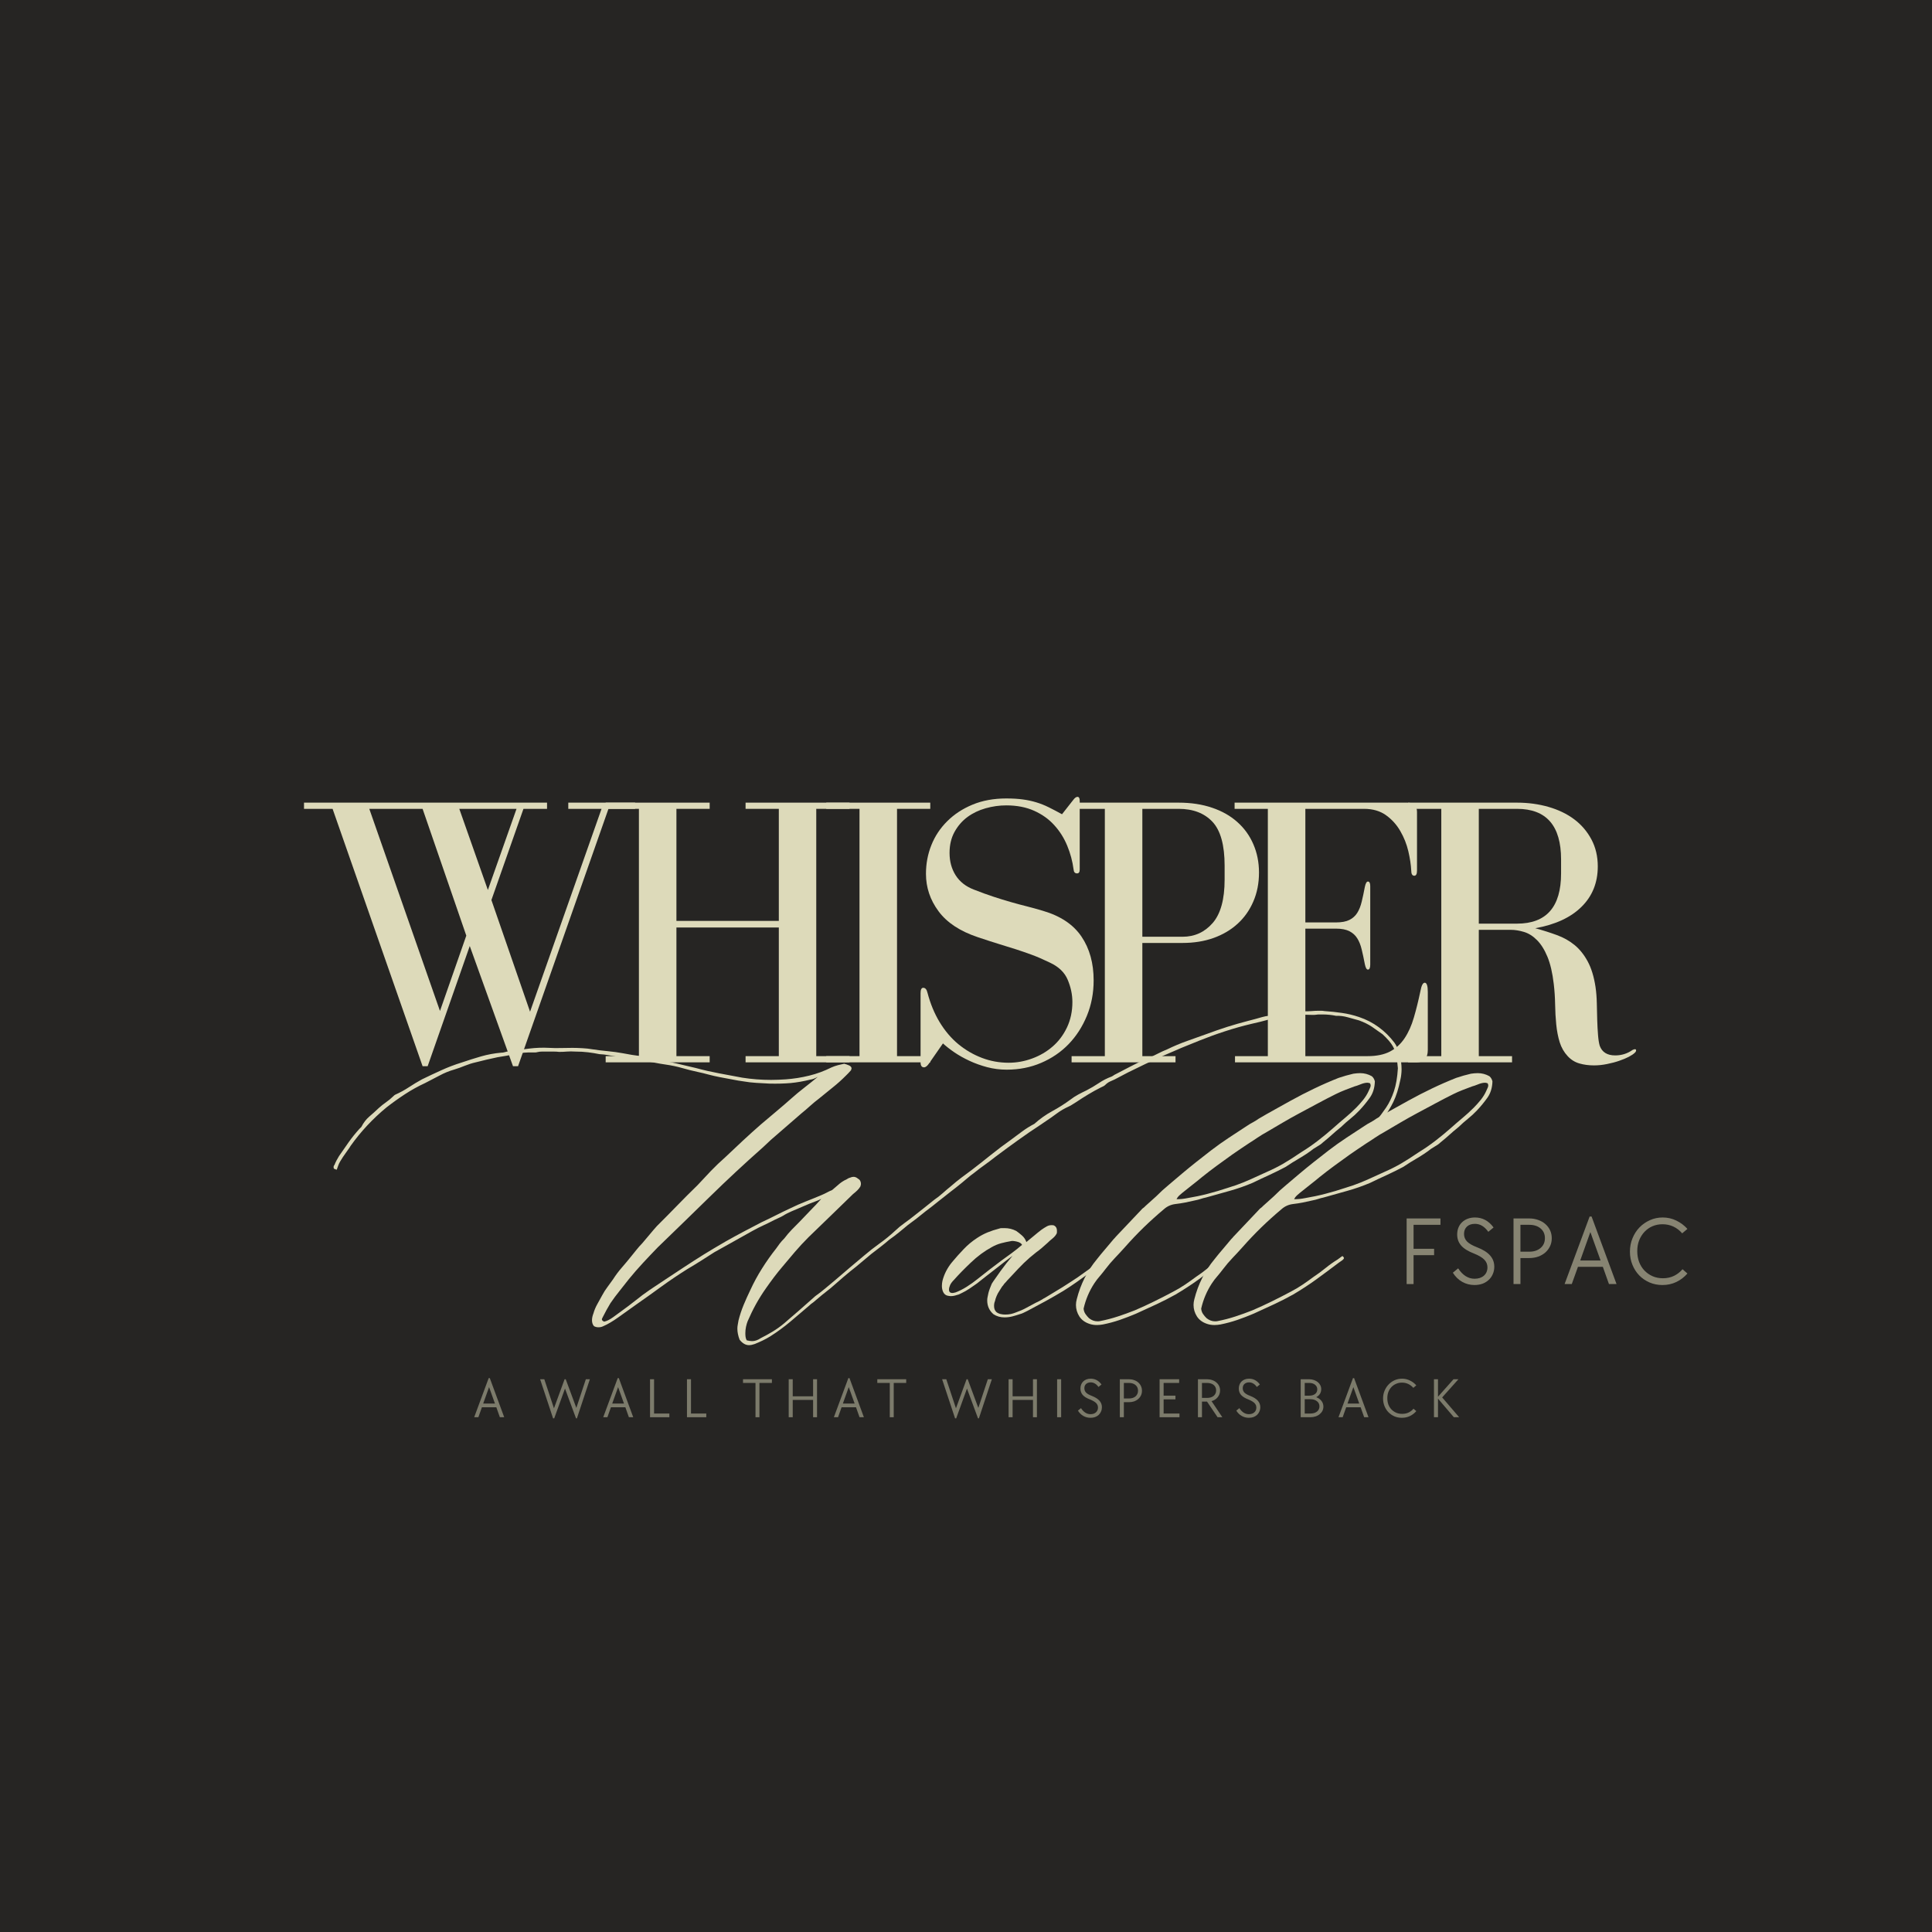<svg xmlns="http://www.w3.org/2000/svg" xmlns:xlink="http://www.w3.org/1999/xlink" width="500" zoomAndPan="magnify" viewBox="0 0 375 375" height="500" preserveAspectRatio="xMidYMid meet" version="1.0"><defs><filter x="0%" y="0%" width="100%" height="100%" id="99c0961157"><feColorMatrix values="0 0 0 0 1 0 0 0 0 1 0 0 0 0 1 0 0 0 1 0" color-interpolation-filters="sRGB"/></filter><g/><mask id="0a465cc3bb"><g filter="url(#99c0961157)"><rect x="-37.5" width="450" fill="#000000" y="-37.5" height="450" fill-opacity="0.47"/></g></mask><clipPath id="145534d3c9"><rect x="0" width="196" y="0" height="14"/></clipPath><mask id="5bf37430bd"><g filter="url(#99c0961157)"><rect x="-37.5" width="450" fill="#000000" y="-37.5" height="450" fill-opacity="0.53"/></g></mask><clipPath id="47cc93137b"><rect x="0" width="59" y="0" height="25"/></clipPath></defs><rect x="-37.5" width="450" fill="#ffffff" y="-37.5" height="450" fill-opacity="1"/><rect x="-37.5" width="450" fill="#262523" y="-37.5" height="450" fill-opacity="1"/><g fill="#dddaba" fill-opacity="1"><g transform="translate(56.977, 206.199)"><g><path d="M 49.203 -49.203 L 49.203 -50.406 L 2.031 -50.406 L 2.031 -49.203 L 7.578 -49.203 L 25.047 0.75 L 26.031 0.75 L 34.203 -22.578 L 42.594 0.75 L 43.578 0.75 L 61.125 -49.203 L 66.297 -49.203 L 66.297 -50.406 L 53.328 -50.406 L 53.328 -49.203 L 59.781 -49.203 L 45.906 -9.828 L 38.406 -31.5 L 44.625 -49.203 Z M 43.281 -49.203 L 37.719 -33.453 L 32.172 -49.203 Z M 28.422 -9.969 L 14.703 -49.203 L 25.047 -49.203 L 33.531 -24.594 Z M 28.422 -9.969 "/></g></g></g><g fill="#dddaba" fill-opacity="1"><g transform="translate(115.091, 206.199)"><g><path d="M 22.656 -50.406 L 2.469 -50.406 L 2.469 -49.203 L 8.922 -49.203 L 8.922 -1.203 L 2.469 -1.203 L 2.469 0 L 22.656 0 L 22.656 -1.203 L 16.203 -1.203 L 16.203 -26.172 L 36.078 -26.172 L 36.078 -1.203 L 29.625 -1.203 L 29.625 0 L 49.797 0 L 49.797 -1.203 L 43.344 -1.203 L 43.344 -49.203 L 49.797 -49.203 L 49.797 -50.406 L 29.625 -50.406 L 29.625 -49.203 L 36.078 -49.203 L 36.078 -27.453 L 16.203 -27.453 L 16.203 -49.203 L 22.656 -49.203 Z M 22.656 -50.406 "/></g></g></g><g fill="#dddaba" fill-opacity="1"><g transform="translate(157.158, 206.199)"><g><path d="M 23.406 -49.203 L 23.406 -50.406 L 3.219 -50.406 L 3.219 -49.203 L 9.672 -49.203 L 9.672 -1.203 L 3.219 -1.203 L 3.219 0 L 23.406 0 L 23.406 -1.203 L 16.953 -1.203 L 16.953 -49.203 Z M 23.406 -49.203 "/></g></g></g><g fill="#dddaba" fill-opacity="1"><g transform="translate(174.479, 206.199)"><g><path d="M 33.828 -50.922 L 31.656 -48.156 C 30.75 -48.656 29.895 -49.102 29.094 -49.5 C 28.301 -49.895 27.488 -50.219 26.656 -50.469 C 25.832 -50.719 24.957 -50.906 24.031 -51.031 C 23.113 -51.156 22.051 -51.219 20.844 -51.219 C 18.395 -51.219 16.207 -50.816 14.281 -50.016 C 12.363 -49.223 10.727 -48.148 9.375 -46.797 C 8.02 -45.453 6.992 -43.906 6.297 -42.156 C 5.598 -40.406 5.25 -38.551 5.25 -36.594 C 5.25 -33.945 6.062 -31.523 7.688 -29.328 C 9.312 -27.129 11.848 -25.453 15.297 -24.297 C 16.953 -23.742 18.352 -23.289 19.5 -22.938 C 20.645 -22.594 21.719 -22.258 22.719 -21.938 C 23.719 -21.613 24.727 -21.266 25.75 -20.891 C 26.781 -20.516 27.973 -20 29.328 -19.344 C 31.023 -18.551 32.172 -17.441 32.766 -16.016 C 33.367 -14.586 33.672 -13.148 33.672 -11.703 C 33.672 -9.898 33.32 -8.258 32.625 -6.781 C 31.926 -5.312 31 -4.078 29.844 -3.078 C 28.695 -2.078 27.375 -1.301 25.875 -0.75 C 24.375 -0.195 22.848 0.078 21.297 0.078 C 19.492 0.078 17.77 -0.234 16.125 -0.859 C 14.477 -1.484 12.953 -2.367 11.547 -3.516 C 10.148 -4.672 8.938 -6.098 7.906 -7.797 C 6.883 -9.492 6.098 -11.395 5.547 -13.5 C 5.398 -14.145 5.125 -14.469 4.719 -14.469 C 4.375 -14.469 4.203 -14.117 4.203 -13.422 L 4.203 0 C 4.203 0.645 4.426 0.969 4.875 0.969 C 5.176 0.969 5.5 0.719 5.844 0.219 L 8.547 -3.672 C 9.148 -3.117 9.891 -2.539 10.766 -1.938 C 11.641 -1.344 12.613 -0.797 13.688 -0.297 C 14.758 0.203 15.906 0.613 17.125 0.938 C 18.352 1.258 19.617 1.422 20.922 1.422 C 23.328 1.422 25.551 0.984 27.594 0.109 C 29.645 -0.766 31.422 -1.973 32.922 -3.516 C 34.422 -5.066 35.609 -6.906 36.484 -9.031 C 37.359 -11.156 37.797 -13.445 37.797 -15.906 C 37.797 -19.25 37.008 -22.082 35.438 -24.406 C 33.863 -26.738 31.375 -28.406 27.969 -29.406 C 26.82 -29.75 25.75 -30.047 24.75 -30.297 C 23.75 -30.547 22.723 -30.82 21.672 -31.125 C 20.617 -31.426 19.52 -31.766 18.375 -32.141 C 17.227 -32.516 15.953 -32.977 14.547 -33.531 C 12.992 -34.125 11.816 -35.047 11.016 -36.297 C 10.223 -37.547 9.828 -39 9.828 -40.656 C 9.828 -42.195 10.148 -43.555 10.797 -44.734 C 11.453 -45.91 12.289 -46.875 13.312 -47.625 C 14.332 -48.375 15.504 -48.938 16.828 -49.312 C 18.16 -49.688 19.5 -49.875 20.844 -49.875 C 22.895 -49.875 24.695 -49.523 26.25 -48.828 C 27.801 -48.129 29.098 -47.203 30.141 -46.047 C 31.191 -44.898 32.031 -43.578 32.656 -42.078 C 33.281 -40.578 33.695 -39.023 33.906 -37.422 C 33.945 -36.922 34.172 -36.672 34.578 -36.672 C 34.922 -36.672 35.094 -36.922 35.094 -37.422 L 35.094 -50.781 C 35.094 -51.281 34.945 -51.531 34.656 -51.531 C 34.406 -51.531 34.129 -51.328 33.828 -50.922 Z M 33.828 -50.922 "/></g></g></g><g fill="#dddaba" fill-opacity="1"><g transform="translate(205.823, 206.199)"><g><path d="M 22.953 -50.406 L 2.172 -50.406 L 2.172 -49.203 L 8.625 -49.203 L 8.625 -1.203 L 2.172 -1.203 L 2.172 0 L 22.344 0 L 22.344 -1.203 L 15.906 -1.203 L 15.906 -23.172 L 23.703 -23.172 C 25.898 -23.172 27.91 -23.492 29.734 -24.141 C 31.555 -24.797 33.117 -25.723 34.422 -26.922 C 35.723 -28.117 36.734 -29.555 37.453 -31.234 C 38.18 -32.91 38.547 -34.773 38.547 -36.828 C 38.547 -38.828 38.18 -40.66 37.453 -42.328 C 36.734 -44.004 35.695 -45.441 34.344 -46.641 C 33 -47.848 31.363 -48.773 29.438 -49.422 C 27.508 -50.078 25.348 -50.406 22.953 -50.406 Z M 15.906 -24.375 L 15.906 -49.203 L 22.953 -49.203 C 25.754 -49.203 27.941 -48.363 29.516 -46.688 C 31.086 -45.008 31.875 -42.172 31.875 -38.172 L 31.875 -35.469 C 31.875 -31.625 31.098 -28.812 29.547 -27.031 C 27.992 -25.258 26.047 -24.375 23.703 -24.375 Z M 15.906 -24.375 "/></g></g></g><g fill="#dddaba" fill-opacity="1"><g transform="translate(237.166, 206.199)"><g><path d="M 16.203 -25.953 L 22.125 -25.953 C 23.227 -25.953 24.102 -25.785 24.75 -25.453 C 25.395 -25.129 25.906 -24.664 26.281 -24.062 C 26.656 -23.469 26.941 -22.742 27.141 -21.891 C 27.348 -21.047 27.551 -20.098 27.75 -19.047 C 27.895 -18.348 28.094 -18 28.344 -18 C 28.645 -18 28.797 -18.32 28.797 -18.969 L 28.797 -34.203 C 28.797 -34.797 28.645 -35.094 28.344 -35.094 C 28.094 -35.094 27.895 -34.742 27.75 -34.047 C 27.551 -32.992 27.348 -32.039 27.141 -31.188 C 26.941 -30.344 26.656 -29.617 26.281 -29.016 C 25.906 -28.422 25.395 -27.961 24.75 -27.641 C 24.102 -27.316 23.227 -27.156 22.125 -27.156 L 16.203 -27.156 L 16.203 -49.203 L 27.594 -49.203 C 29.301 -49.203 30.727 -48.785 31.875 -47.953 C 33.02 -47.129 33.941 -46.102 34.641 -44.875 C 35.348 -43.656 35.863 -42.359 36.188 -40.984 C 36.508 -39.609 36.695 -38.375 36.75 -37.281 C 36.75 -36.57 36.945 -36.219 37.344 -36.219 C 37.695 -36.219 37.875 -36.547 37.875 -37.203 L 37.875 -48.594 C 37.875 -49.801 37.25 -50.406 36 -50.406 L 2.469 -50.406 L 2.469 -49.203 L 8.922 -49.203 L 8.922 -1.203 L 2.547 -1.203 L 2.547 0 L 37.797 0 C 39.242 0 39.969 -0.801 39.969 -2.406 L 39.969 -13.656 C 39.969 -14.852 39.77 -15.453 39.375 -15.453 C 39.02 -15.453 38.742 -14.926 38.547 -13.875 C 38.148 -11.977 37.723 -10.254 37.266 -8.703 C 36.816 -7.148 36.219 -5.812 35.469 -4.688 C 34.719 -3.562 33.77 -2.695 32.625 -2.094 C 31.477 -1.5 30.031 -1.203 28.281 -1.203 L 16.203 -1.203 Z M 16.203 -25.953 "/></g></g></g><g fill="#dddaba" fill-opacity="1"><g transform="translate(270.91, 206.199)"><g><path d="M 39.594 -3.219 C 39.445 -3.719 39.336 -4.414 39.266 -5.312 C 39.191 -6.219 39.141 -7.195 39.109 -8.25 C 39.086 -9.301 39.062 -10.375 39.031 -11.469 C 39.008 -12.57 38.926 -13.625 38.781 -14.625 C 38.477 -16.625 37.973 -18.273 37.266 -19.578 C 36.566 -20.879 35.719 -21.941 34.719 -22.766 C 33.719 -23.586 32.566 -24.234 31.266 -24.703 C 29.973 -25.18 28.578 -25.625 27.078 -26.031 C 30.973 -26.727 33.969 -28.113 36.062 -30.188 C 38.164 -32.258 39.219 -34.875 39.219 -38.031 C 39.219 -39.977 38.805 -41.723 37.984 -43.266 C 37.16 -44.816 36.047 -46.117 34.641 -47.172 C 33.242 -48.223 31.582 -49.023 29.656 -49.578 C 27.738 -50.129 25.703 -50.406 23.547 -50.406 L 2.406 -50.406 L 2.406 -49.203 L 8.844 -49.203 L 8.844 -1.203 L 2.406 -1.203 L 2.406 0 L 22.578 0 L 22.578 -1.203 L 16.125 -1.203 L 16.125 -25.719 L 22.344 -25.719 C 23.145 -25.719 23.992 -25.582 24.891 -25.312 C 25.797 -25.039 26.633 -24.516 27.406 -23.734 C 28.188 -22.961 28.863 -21.891 29.438 -20.516 C 30.008 -19.141 30.422 -17.375 30.672 -15.219 C 30.828 -13.926 30.914 -12.602 30.938 -11.25 C 30.957 -9.895 31.031 -8.594 31.156 -7.344 C 31.281 -6.094 31.504 -4.941 31.828 -3.891 C 32.16 -2.848 32.676 -1.953 33.375 -1.203 C 34.02 -0.504 34.781 -0.031 35.656 0.219 C 36.531 0.469 37.469 0.594 38.469 0.594 C 39.32 0.594 40.172 0.504 41.016 0.328 C 41.867 0.16 42.656 -0.047 43.375 -0.297 C 44.102 -0.547 44.727 -0.805 45.25 -1.078 C 45.781 -1.359 46.172 -1.625 46.422 -1.875 C 46.578 -2.02 46.656 -2.172 46.656 -2.328 C 46.656 -2.473 46.578 -2.547 46.422 -2.547 C 46.328 -2.547 46.176 -2.5 45.969 -2.406 C 44.969 -1.695 43.844 -1.344 42.594 -1.344 C 41.051 -1.344 40.051 -1.969 39.594 -3.219 Z M 16.125 -26.922 L 16.125 -49.203 L 23.547 -49.203 C 29.242 -49.203 32.094 -45.926 32.094 -39.375 L 32.094 -36.672 C 32.094 -30.172 29.242 -26.922 23.547 -26.922 Z M 16.125 -26.922 "/></g></g></g><g mask="url(#0a465cc3bb)"><g transform="matrix(1, 0, 0, 1, 91, 265)"><g clip-path="url(#145534d3c9)"><g fill="#dddaba" fill-opacity="1"><g transform="translate(0.711, 10.084)"><g><path d="M 3.141 -7.594 L 3.359 -7.594 L 6.156 0 L 5.312 0 L 4.625 -1.938 L 1.828 -1.938 L 1.141 0 L 0.328 0 Z M 4.359 -2.656 L 3.219 -5.844 L 2.078 -2.656 Z M 4.359 -2.656 "/></g></g></g><g fill="#dddaba" fill-opacity="1"><g transform="translate(9.143, 10.084)"><g/></g></g><g fill="#dddaba" fill-opacity="1"><g transform="translate(13.509, 10.084)"><g><path d="M 0.328 -7.375 L 1.141 -7.375 L 3.016 -1.734 L 5.078 -7.375 L 5.297 -7.375 L 7.359 -1.812 L 9.203 -7.375 L 9.984 -7.375 L 7.469 0.219 L 7.297 0.219 L 5.156 -5.562 L 3.062 0.219 L 2.844 0.219 Z M 0.328 -7.375 "/></g></g></g><g fill="#dddaba" fill-opacity="1"><g transform="translate(25.755, 10.084)"><g><path d="M 3.141 -7.594 L 3.359 -7.594 L 6.156 0 L 5.312 0 L 4.625 -1.938 L 1.828 -1.938 L 1.141 0 L 0.328 0 Z M 4.359 -2.656 L 3.219 -5.844 L 2.078 -2.656 Z M 4.359 -2.656 "/></g></g></g><g fill="#dddaba" fill-opacity="1"><g transform="translate(34.188, 10.084)"><g><path d="M 0.984 -7.375 L 1.766 -7.375 L 1.766 -0.719 L 4.734 -0.719 L 4.734 0 L 0.984 0 Z M 0.984 -7.375 "/></g></g></g><g fill="#dddaba" fill-opacity="1"><g transform="translate(41.356, 10.084)"><g><path d="M 0.984 -7.375 L 1.766 -7.375 L 1.766 -0.719 L 4.734 -0.719 L 4.734 0 L 0.984 0 Z M 0.984 -7.375 "/></g></g></g><g fill="#dddaba" fill-opacity="1"><g transform="translate(48.524, 10.084)"><g/></g></g><g fill="#dddaba" fill-opacity="1"><g transform="translate(52.89, 10.084)"><g><path d="M 2.75 -6.656 L 0.328 -6.656 L 0.328 -7.375 L 5.938 -7.375 L 5.938 -6.656 L 3.516 -6.656 L 3.516 0 L 2.75 0 Z M 2.75 -6.656 "/></g></g></g><g fill="#dddaba" fill-opacity="1"><g transform="translate(61.102, 10.084)"><g><path d="M 0.984 -7.375 L 1.766 -7.375 L 1.766 -4.062 L 5.719 -4.062 L 5.719 -7.375 L 6.484 -7.375 L 6.484 0 L 5.719 0 L 5.719 -3.359 L 1.766 -3.359 L 1.766 0 L 0.984 0 Z M 0.984 -7.375 "/></g></g></g><g fill="#dddaba" fill-opacity="1"><g transform="translate(70.524, 10.084)"><g><path d="M 3.141 -7.594 L 3.359 -7.594 L 6.156 0 L 5.312 0 L 4.625 -1.938 L 1.828 -1.938 L 1.141 0 L 0.328 0 Z M 4.359 -2.656 L 3.219 -5.844 L 2.078 -2.656 Z M 4.359 -2.656 "/></g></g></g><g fill="#dddaba" fill-opacity="1"><g transform="translate(78.956, 10.084)"><g><path d="M 2.75 -6.656 L 0.328 -6.656 L 0.328 -7.375 L 5.938 -7.375 L 5.938 -6.656 L 3.516 -6.656 L 3.516 0 L 2.75 0 Z M 2.75 -6.656 "/></g></g></g><g fill="#dddaba" fill-opacity="1"><g transform="translate(87.169, 10.084)"><g/></g></g><g fill="#dddaba" fill-opacity="1"><g transform="translate(91.534, 10.084)"><g><path d="M 0.328 -7.375 L 1.141 -7.375 L 3.016 -1.734 L 5.078 -7.375 L 5.297 -7.375 L 7.359 -1.812 L 9.203 -7.375 L 9.984 -7.375 L 7.469 0.219 L 7.297 0.219 L 5.156 -5.562 L 3.062 0.219 L 2.844 0.219 Z M 0.328 -7.375 "/></g></g></g><g fill="#dddaba" fill-opacity="1"><g transform="translate(103.781, 10.084)"><g><path d="M 0.984 -7.375 L 1.766 -7.375 L 1.766 -4.062 L 5.719 -4.062 L 5.719 -7.375 L 6.484 -7.375 L 6.484 0 L 5.719 0 L 5.719 -3.359 L 1.766 -3.359 L 1.766 0 L 0.984 0 Z M 0.984 -7.375 "/></g></g></g><g fill="#dddaba" fill-opacity="1"><g transform="translate(113.202, 10.084)"><g><path d="M 0.984 -7.375 L 1.766 -7.375 L 1.766 0 L 0.984 0 Z M 0.984 -7.375 "/></g></g></g><g fill="#dddaba" fill-opacity="1"><g transform="translate(117.898, 10.084)"><g><path d="M 2.766 0.109 C 2.266 0.109 1.801 -0.008 1.375 -0.25 C 0.957 -0.488 0.609 -0.832 0.328 -1.281 L 0.922 -1.766 C 1.43 -0.984 2.047 -0.594 2.766 -0.594 C 3.203 -0.594 3.551 -0.707 3.812 -0.938 C 4.082 -1.176 4.219 -1.488 4.219 -1.875 C 4.219 -2.219 4.098 -2.508 3.859 -2.75 C 3.617 -2.988 3.234 -3.219 2.703 -3.438 C 2.035 -3.688 1.551 -3.984 1.25 -4.328 C 0.957 -4.672 0.812 -5.082 0.812 -5.562 C 0.812 -5.852 0.859 -6.113 0.953 -6.344 C 1.047 -6.582 1.18 -6.785 1.359 -6.953 C 1.535 -7.117 1.742 -7.25 1.984 -7.344 C 2.234 -7.438 2.508 -7.484 2.812 -7.484 C 3.656 -7.484 4.352 -7.109 4.906 -6.359 L 4.312 -5.875 C 4.094 -6.188 3.859 -6.41 3.609 -6.547 C 3.367 -6.691 3.102 -6.766 2.812 -6.766 C 2.438 -6.766 2.133 -6.66 1.906 -6.453 C 1.688 -6.254 1.578 -5.977 1.578 -5.625 C 1.578 -5.301 1.688 -5.02 1.906 -4.781 C 2.133 -4.551 2.508 -4.336 3.031 -4.141 C 3.695 -3.879 4.188 -3.57 4.5 -3.219 C 4.82 -2.863 4.984 -2.441 4.984 -1.953 C 4.984 -1.648 4.926 -1.367 4.812 -1.109 C 4.707 -0.859 4.555 -0.641 4.359 -0.453 C 4.16 -0.273 3.926 -0.133 3.656 -0.031 C 3.383 0.062 3.086 0.109 2.766 0.109 Z M 2.766 0.109 "/></g></g></g><g fill="#dddaba" fill-opacity="1"><g transform="translate(125.374, 10.084)"><g><path d="M 0.984 -7.375 L 2.75 -7.375 C 3.113 -7.375 3.453 -7.316 3.766 -7.203 C 4.078 -7.098 4.344 -6.945 4.562 -6.75 C 4.789 -6.551 4.969 -6.312 5.094 -6.031 C 5.219 -5.758 5.281 -5.461 5.281 -5.141 C 5.281 -4.816 5.219 -4.52 5.094 -4.25 C 4.969 -3.977 4.789 -3.742 4.562 -3.547 C 4.344 -3.348 4.078 -3.191 3.766 -3.078 C 3.453 -2.973 3.113 -2.922 2.75 -2.922 L 1.766 -2.922 L 1.766 0 L 0.984 0 Z M 2.75 -3.641 C 3.281 -3.641 3.707 -3.773 4.031 -4.047 C 4.352 -4.328 4.516 -4.695 4.516 -5.156 C 4.516 -5.613 4.352 -5.977 4.031 -6.25 C 3.707 -6.52 3.281 -6.656 2.75 -6.656 L 1.766 -6.656 L 1.766 -3.641 Z M 2.75 -3.641 "/></g></g></g><g fill="#dddaba" fill-opacity="1"><g transform="translate(133.092, 10.084)"><g><path d="M 0.984 -7.375 L 4.781 -7.375 L 4.781 -6.656 L 1.766 -6.656 L 1.766 -4.188 L 4.062 -4.188 L 4.062 -3.469 L 1.766 -3.469 L 1.766 -0.719 L 4.844 -0.719 L 4.844 0 L 0.984 0 Z M 0.984 -7.375 "/></g></g></g><g fill="#dddaba" fill-opacity="1"><g transform="translate(140.535, 10.084)"><g><path d="M 0.984 -7.375 L 2.75 -7.375 C 3.113 -7.375 3.453 -7.316 3.766 -7.203 C 4.078 -7.098 4.344 -6.945 4.562 -6.75 C 4.789 -6.562 4.969 -6.332 5.094 -6.062 C 5.219 -5.801 5.281 -5.516 5.281 -5.203 C 5.281 -4.941 5.238 -4.695 5.156 -4.469 C 5.07 -4.25 4.957 -4.051 4.812 -3.875 C 4.664 -3.695 4.488 -3.539 4.281 -3.406 C 4.082 -3.281 3.863 -3.188 3.625 -3.125 L 5.719 0 L 4.797 0 L 2.75 -3.031 L 1.766 -3.031 L 1.766 0 L 0.984 0 Z M 2.75 -3.75 C 3.281 -3.75 3.707 -3.879 4.031 -4.141 C 4.352 -4.41 4.516 -4.77 4.516 -5.219 C 4.516 -5.656 4.352 -6.004 4.031 -6.266 C 3.707 -6.523 3.281 -6.656 2.75 -6.656 L 1.766 -6.656 L 1.766 -3.75 Z M 2.75 -3.75 "/></g></g></g><g fill="#dddaba" fill-opacity="1"><g transform="translate(148.637, 10.084)"><g><path d="M 2.766 0.109 C 2.266 0.109 1.801 -0.008 1.375 -0.25 C 0.957 -0.488 0.609 -0.832 0.328 -1.281 L 0.922 -1.766 C 1.43 -0.984 2.047 -0.594 2.766 -0.594 C 3.203 -0.594 3.551 -0.707 3.812 -0.938 C 4.082 -1.176 4.219 -1.488 4.219 -1.875 C 4.219 -2.219 4.098 -2.508 3.859 -2.75 C 3.617 -2.988 3.234 -3.219 2.703 -3.438 C 2.035 -3.688 1.551 -3.984 1.25 -4.328 C 0.957 -4.672 0.812 -5.082 0.812 -5.562 C 0.812 -5.852 0.859 -6.113 0.953 -6.344 C 1.047 -6.582 1.18 -6.785 1.359 -6.953 C 1.535 -7.117 1.742 -7.25 1.984 -7.344 C 2.234 -7.438 2.508 -7.484 2.812 -7.484 C 3.656 -7.484 4.352 -7.109 4.906 -6.359 L 4.312 -5.875 C 4.094 -6.188 3.859 -6.41 3.609 -6.547 C 3.367 -6.691 3.102 -6.766 2.812 -6.766 C 2.438 -6.766 2.133 -6.66 1.906 -6.453 C 1.688 -6.254 1.578 -5.977 1.578 -5.625 C 1.578 -5.301 1.688 -5.02 1.906 -4.781 C 2.133 -4.551 2.508 -4.336 3.031 -4.141 C 3.695 -3.879 4.188 -3.57 4.5 -3.219 C 4.82 -2.863 4.984 -2.441 4.984 -1.953 C 4.984 -1.648 4.926 -1.367 4.812 -1.109 C 4.707 -0.859 4.555 -0.641 4.359 -0.453 C 4.16 -0.273 3.926 -0.133 3.656 -0.031 C 3.383 0.062 3.086 0.109 2.766 0.109 Z M 2.766 0.109 "/></g></g></g><g fill="#dddaba" fill-opacity="1"><g transform="translate(156.113, 10.084)"><g/></g></g><g fill="#dddaba" fill-opacity="1"><g transform="translate(160.479, 10.084)"><g><path d="M 0.984 -7.375 L 2.641 -7.375 C 2.973 -7.375 3.281 -7.32 3.562 -7.219 C 3.852 -7.125 4.102 -6.988 4.312 -6.812 C 4.52 -6.645 4.68 -6.441 4.797 -6.203 C 4.91 -5.973 4.969 -5.719 4.969 -5.438 C 4.969 -5.102 4.883 -4.801 4.719 -4.531 C 4.551 -4.27 4.312 -4.055 4 -3.891 C 4.426 -3.734 4.766 -3.492 5.016 -3.172 C 5.266 -2.859 5.391 -2.488 5.391 -2.062 C 5.391 -1.758 5.328 -1.484 5.203 -1.234 C 5.078 -0.992 4.898 -0.781 4.672 -0.594 C 4.453 -0.406 4.188 -0.258 3.875 -0.156 C 3.562 -0.051 3.223 0 2.859 0 L 0.984 0 Z M 2.859 -0.719 C 3.391 -0.719 3.816 -0.844 4.141 -1.094 C 4.461 -1.344 4.625 -1.68 4.625 -2.109 C 4.625 -2.523 4.461 -2.859 4.141 -3.109 C 3.816 -3.367 3.391 -3.5 2.859 -3.5 L 1.766 -3.5 L 1.766 -0.719 Z M 2.641 -4.188 C 3.117 -4.188 3.5 -4.297 3.781 -4.516 C 4.062 -4.734 4.203 -5.031 4.203 -5.406 C 4.203 -5.781 4.055 -6.082 3.766 -6.312 C 3.484 -6.539 3.109 -6.656 2.641 -6.656 L 1.766 -6.656 L 1.766 -4.188 Z M 2.641 -4.188 "/></g></g></g><g fill="#dddaba" fill-opacity="1"><g transform="translate(168.471, 10.084)"><g><path d="M 3.141 -7.594 L 3.359 -7.594 L 6.156 0 L 5.312 0 L 4.625 -1.938 L 1.828 -1.938 L 1.141 0 L 0.328 0 Z M 4.359 -2.656 L 3.219 -5.844 L 2.078 -2.656 Z M 4.359 -2.656 "/></g></g></g><g fill="#dddaba" fill-opacity="1"><g transform="translate(176.904, 10.084)"><g><path d="M 4.203 0.109 C 3.68 0.109 3.195 0.016 2.75 -0.172 C 2.312 -0.367 1.926 -0.633 1.594 -0.969 C 1.27 -1.301 1.016 -1.695 0.828 -2.156 C 0.641 -2.613 0.547 -3.109 0.547 -3.641 C 0.547 -4.18 0.645 -4.688 0.844 -5.156 C 1.039 -5.625 1.305 -6.031 1.641 -6.375 C 1.973 -6.719 2.359 -6.988 2.797 -7.188 C 3.242 -7.383 3.723 -7.484 4.234 -7.484 C 4.785 -7.484 5.297 -7.363 5.766 -7.125 C 6.242 -6.895 6.656 -6.582 7 -6.188 L 6.422 -5.703 C 6.141 -6.023 5.812 -6.273 5.438 -6.453 C 5.062 -6.629 4.656 -6.719 4.219 -6.719 C 3.801 -6.719 3.422 -6.641 3.078 -6.484 C 2.734 -6.336 2.43 -6.129 2.172 -5.859 C 1.922 -5.586 1.723 -5.27 1.578 -4.906 C 1.441 -4.539 1.375 -4.141 1.375 -3.703 C 1.375 -3.254 1.441 -2.844 1.578 -2.469 C 1.723 -2.094 1.926 -1.77 2.188 -1.5 C 2.445 -1.238 2.75 -1.031 3.094 -0.875 C 3.445 -0.727 3.832 -0.656 4.25 -0.656 C 4.719 -0.656 5.141 -0.742 5.516 -0.922 C 5.891 -1.109 6.203 -1.352 6.453 -1.656 L 7 -1.188 C 6.656 -0.781 6.242 -0.461 5.766 -0.234 C 5.297 -0.004 4.773 0.109 4.203 0.109 Z M 4.203 0.109 "/></g></g></g><g fill="#dddaba" fill-opacity="1"><g transform="translate(186.347, 10.084)"><g><path d="M 0.984 -7.375 L 1.766 -7.375 L 1.766 -3.984 L 4.781 -7.375 L 5.734 -7.375 L 2.578 -3.844 L 5.875 0 L 4.844 0 L 1.766 -3.609 L 1.766 0 L 0.984 0 Z M 0.984 -7.375 "/></g></g></g></g></g></g><g fill="#dddaba" fill-opacity="1"><g transform="translate(64.749, 257.734)"><g><path d="M 80.625 3.359 C 79.969 3.359 79.363 3.008 78.812 2.312 C 78.52 1.539 78.375 0.828 78.375 0.172 C 78.375 -0.086 78.398 -0.352 78.453 -0.625 C 78.516 -0.906 78.562 -1.176 78.594 -1.438 C 78.852 -2.457 79.18 -3.453 79.578 -4.422 C 79.984 -5.398 80.426 -6.383 80.906 -7.375 C 81.562 -8.801 82.312 -10.18 83.156 -11.516 C 84 -12.859 84.914 -14.156 85.906 -15.406 C 86.125 -15.727 86.352 -16.047 86.594 -16.359 C 86.832 -16.672 87.133 -17.008 87.5 -17.375 C 87.945 -17.969 88.426 -18.531 88.938 -19.062 C 89.445 -19.594 89.941 -20.094 90.422 -20.562 C 91.047 -21.227 91.758 -21.973 92.562 -22.797 C 93.375 -23.617 94.07 -24.363 94.656 -25.031 C 94.289 -24.844 93.941 -24.691 93.609 -24.578 C 92.805 -24.285 92.008 -23.961 91.219 -23.609 C 90.426 -23.266 89.645 -22.93 88.875 -22.609 C 88.625 -22.492 88.348 -22.363 88.047 -22.219 C 87.754 -22.07 87.5 -21.926 87.281 -21.781 C 87.031 -21.633 86.754 -21.492 86.453 -21.359 C 86.16 -21.234 85.867 -21.098 85.578 -20.953 C 84.879 -20.586 84.172 -20.238 83.453 -19.906 C 82.742 -19.582 82.023 -19.219 81.297 -18.812 L 77.172 -16.5 C 76.691 -16.238 76.141 -15.93 75.516 -15.578 C 74.891 -15.234 74.359 -14.938 73.922 -14.688 C 73.004 -14.102 72.125 -13.539 71.281 -13 C 70.438 -12.469 69.555 -11.93 68.641 -11.391 C 66.879 -10.285 65.219 -9.164 63.656 -8.031 C 62.102 -6.895 60.484 -5.738 58.797 -4.562 C 57.516 -3.645 56.332 -2.801 55.25 -2.031 C 54.164 -1.258 53.203 -0.691 52.359 -0.328 C 52.066 -0.18 51.754 -0.109 51.422 -0.109 C 51.098 -0.109 50.805 -0.18 50.547 -0.328 C 50.285 -0.617 50.156 -1.004 50.156 -1.484 C 50.156 -1.891 50.25 -2.332 50.438 -2.812 C 50.613 -3.426 50.859 -4.016 51.172 -4.578 C 51.484 -5.148 51.805 -5.734 52.141 -6.328 C 52.43 -6.879 52.77 -7.41 53.156 -7.922 C 53.539 -8.43 53.898 -8.926 54.234 -9.406 C 54.742 -10.207 55.312 -10.969 55.938 -11.688 C 56.562 -12.406 57.164 -13.129 57.75 -13.859 C 58.113 -14.297 58.469 -14.734 58.812 -15.172 C 59.164 -15.617 59.523 -16.023 59.891 -16.391 C 60.367 -16.941 60.848 -17.508 61.328 -18.094 C 61.805 -18.676 62.281 -19.227 62.75 -19.75 C 64.07 -21.062 65.375 -22.379 66.656 -23.703 C 67.938 -25.023 69.258 -26.348 70.625 -27.672 C 71.5 -28.617 72.375 -29.551 73.25 -30.469 C 74.133 -31.383 75.055 -32.266 76.016 -33.109 C 77.18 -34.211 78.332 -35.297 79.469 -36.359 C 80.613 -37.422 81.77 -38.461 82.938 -39.484 C 83.926 -40.328 84.926 -41.172 85.938 -42.016 C 86.945 -42.859 87.926 -43.703 88.875 -44.547 C 89.613 -45.211 90.469 -45.922 91.438 -46.672 C 92.406 -47.422 93.258 -48.109 94 -48.734 C 93.406 -48.398 92.926 -48.219 92.562 -48.188 C 91.207 -47.852 89.926 -47.629 88.719 -47.516 C 87.508 -47.41 86.148 -47.375 84.641 -47.406 C 83.797 -47.445 82.941 -47.492 82.078 -47.547 C 81.223 -47.598 80.375 -47.695 79.531 -47.844 C 78.945 -47.914 78.188 -48.047 77.25 -48.234 C 76.312 -48.422 75.531 -48.566 74.906 -48.672 C 74.176 -48.816 73.473 -48.977 72.797 -49.156 C 72.117 -49.344 71.41 -49.516 70.672 -49.672 C 69.648 -49.891 68.633 -50.145 67.625 -50.438 C 66.613 -50.727 65.578 -50.945 64.516 -51.094 C 63.742 -51.207 62.984 -51.336 62.234 -51.484 C 61.484 -51.629 60.723 -51.773 59.953 -51.922 C 59.035 -52.098 58.098 -52.242 57.141 -52.359 C 56.191 -52.473 55.258 -52.602 54.344 -52.75 C 53.863 -52.82 53.441 -52.895 53.078 -52.969 C 52.711 -53.039 52.219 -53.094 51.594 -53.125 C 50.895 -53.27 50.16 -53.391 49.391 -53.484 C 48.617 -53.578 47.797 -53.625 46.922 -53.625 C 46.328 -53.664 45.781 -53.664 45.281 -53.625 C 44.789 -53.582 44.289 -53.562 43.781 -53.562 C 43.445 -53.602 43.078 -53.625 42.672 -53.625 C 42.273 -53.625 41.875 -53.625 41.469 -53.625 C 41.133 -53.625 40.801 -53.625 40.469 -53.625 C 40.145 -53.625 39.836 -53.586 39.547 -53.516 C 39.398 -53.473 39.258 -53.453 39.125 -53.453 C 39 -53.453 38.863 -53.453 38.719 -53.453 C 37.539 -53.492 36.395 -53.395 35.281 -53.156 C 34.164 -52.914 33.02 -52.707 31.844 -52.531 C 31.145 -52.383 30.438 -52.227 29.719 -52.062 C 29.008 -51.895 28.289 -51.719 27.562 -51.531 C 26.895 -51.383 26.203 -51.164 25.484 -50.875 C 24.773 -50.582 24.109 -50.344 23.484 -50.156 C 22.453 -49.863 21.477 -49.469 20.562 -48.969 C 19.645 -48.477 18.711 -47.992 17.766 -47.516 C 16.41 -46.891 15.117 -46.176 13.891 -45.375 C 12.66 -44.57 11.457 -43.711 10.281 -42.797 C 7.602 -40.586 5.273 -38.094 3.297 -35.312 C 3.148 -35.051 2.984 -34.801 2.797 -34.562 C 2.617 -34.32 2.457 -34.094 2.312 -33.875 C 2.125 -33.625 1.945 -33.367 1.781 -33.109 C 1.625 -32.848 1.453 -32.57 1.266 -32.281 C 1.117 -32.031 1 -31.773 0.906 -31.516 C 0.812 -31.254 0.711 -30.977 0.609 -30.688 C 0.461 -30.727 0.359 -30.766 0.297 -30.797 C 0.242 -30.836 0.18 -30.859 0.109 -30.859 C 0.035 -30.93 0 -31.039 0 -31.188 C 0 -31.363 0.055 -31.508 0.172 -31.625 C 0.391 -32.176 0.68 -32.742 1.047 -33.328 C 1.672 -34.242 2.301 -35.148 2.938 -36.047 C 3.582 -36.953 4.27 -37.805 5 -38.609 C 5.07 -38.68 5.145 -38.754 5.219 -38.828 C 5.289 -38.898 5.348 -38.957 5.391 -39 C 5.797 -39.801 6.305 -40.469 6.922 -41 C 7.547 -41.531 8.172 -42.094 8.797 -42.688 C 9.234 -43.082 9.691 -43.445 10.172 -43.781 C 10.648 -44.113 11.094 -44.477 11.5 -44.875 C 11.719 -45.094 11.879 -45.223 11.984 -45.266 C 12.898 -45.672 13.77 -46.145 14.594 -46.688 C 15.426 -47.238 16.281 -47.754 17.156 -48.234 C 18.438 -48.859 19.703 -49.453 20.953 -50.016 C 22.203 -50.586 23.488 -51.078 24.812 -51.484 C 26.094 -51.922 27.363 -52.32 28.625 -52.688 C 29.895 -53.051 31.188 -53.289 32.5 -53.406 C 32.758 -53.406 33.008 -53.441 33.25 -53.516 C 33.488 -53.586 33.734 -53.645 33.984 -53.688 C 35.305 -53.863 36.629 -54.035 37.953 -54.203 C 39.273 -54.367 40.578 -54.414 41.859 -54.344 C 42.586 -54.301 43.328 -54.289 44.078 -54.312 C 44.828 -54.332 45.586 -54.344 46.359 -54.344 C 46.984 -54.344 47.625 -54.32 48.281 -54.281 C 48.945 -54.25 49.609 -54.176 50.266 -54.062 C 51.223 -53.914 52.203 -53.797 53.203 -53.703 C 54.211 -53.609 55.195 -53.473 56.156 -53.297 C 57.258 -53.078 58.379 -52.895 59.516 -52.75 C 60.648 -52.602 61.766 -52.398 62.859 -52.141 C 64.109 -51.879 65.348 -51.602 66.578 -51.312 C 67.805 -51.02 69.047 -50.727 70.297 -50.438 C 71.797 -50.031 73.297 -49.688 74.797 -49.406 C 76.305 -49.133 77.812 -48.852 79.312 -48.562 C 80.227 -48.414 81.16 -48.305 82.109 -48.234 C 83.066 -48.16 84.004 -48.125 84.922 -48.125 C 85.398 -48.125 85.875 -48.133 86.344 -48.156 C 86.82 -48.176 87.301 -48.203 87.781 -48.234 C 89.32 -48.348 90.832 -48.586 92.312 -48.953 C 93.801 -49.316 95.242 -49.848 96.641 -50.547 C 97.035 -50.723 97.453 -50.867 97.891 -50.984 C 98.336 -51.098 98.742 -51.191 99.109 -51.266 C 99.398 -51.191 99.703 -51.086 100.016 -50.953 C 100.328 -50.828 100.504 -50.633 100.547 -50.375 C 100.504 -50.301 100.484 -50.227 100.484 -50.156 C 100.484 -50.082 100.445 -50.008 100.375 -49.938 C 100.227 -49.758 100.07 -49.586 99.906 -49.422 C 99.738 -49.254 99.582 -49.098 99.438 -48.953 C 98.633 -48.141 97.781 -47.375 96.875 -46.656 C 95.977 -45.945 95.094 -45.227 94.219 -44.5 C 93.625 -44.051 93.051 -43.578 92.5 -43.078 C 91.957 -42.586 91.375 -42.086 90.75 -41.578 C 89.789 -40.734 88.805 -39.879 87.797 -39.016 C 86.797 -38.16 85.816 -37.312 84.859 -36.469 L 83.328 -35.031 C 79.805 -31.914 76.367 -28.719 73.016 -25.438 C 69.66 -22.156 66.297 -18.883 62.922 -15.625 C 61.961 -14.633 61.004 -13.625 60.047 -12.594 C 59.098 -11.57 58.188 -10.523 57.312 -9.453 C 56.727 -8.691 56.125 -7.926 55.5 -7.156 C 54.875 -6.383 54.285 -5.594 53.734 -4.781 C 53.473 -4.344 53.223 -3.91 52.984 -3.484 C 52.754 -3.066 52.531 -2.641 52.312 -2.203 C 52.27 -2.086 52.219 -1.984 52.156 -1.891 C 52.102 -1.805 52.078 -1.727 52.078 -1.656 C 52.078 -1.469 52.227 -1.316 52.531 -1.203 C 53.039 -1.316 53.613 -1.602 54.25 -2.062 C 54.895 -2.52 55.438 -2.914 55.875 -3.25 C 56.789 -3.906 57.707 -4.598 58.625 -5.328 C 59.539 -6.066 60.457 -6.75 61.375 -7.375 C 62.406 -8.07 63.461 -8.773 64.547 -9.484 C 65.629 -10.203 66.703 -10.91 67.766 -11.609 C 69.266 -12.598 70.633 -13.477 71.875 -14.25 C 73.125 -15.02 74.539 -15.863 76.125 -16.781 C 77.289 -17.438 78.461 -18.078 79.641 -18.703 C 80.816 -19.328 81.973 -19.93 83.109 -20.516 C 84.055 -20.953 84.977 -21.398 85.875 -21.859 C 86.781 -22.316 87.672 -22.75 88.547 -23.156 C 89.578 -23.664 90.613 -24.125 91.656 -24.531 C 92.695 -24.938 93.734 -25.359 94.766 -25.797 C 95.172 -25.973 95.508 -26.133 95.781 -26.281 C 96.051 -26.438 96.375 -26.586 96.75 -26.734 C 97.145 -27.055 97.535 -27.391 97.922 -27.734 C 98.305 -28.086 98.738 -28.395 99.219 -28.656 C 99.406 -28.727 99.578 -28.816 99.734 -28.922 C 99.898 -29.035 100.078 -29.113 100.266 -29.156 C 100.484 -29.258 100.703 -29.312 100.922 -29.312 C 101.211 -29.312 101.488 -29.203 101.75 -28.984 C 102.156 -28.766 102.359 -28.414 102.359 -27.938 C 102.359 -27.832 102.32 -27.664 102.25 -27.438 C 102.102 -27.188 101.898 -26.93 101.641 -26.672 C 101.379 -26.422 101.102 -26.18 100.812 -25.953 C 99.383 -24.566 97.953 -23.176 96.516 -21.781 C 95.086 -20.383 93.645 -18.988 92.188 -17.594 C 91.27 -16.676 90.395 -15.734 89.562 -14.766 C 88.738 -13.797 87.926 -12.832 87.125 -11.875 C 86.531 -11.176 85.977 -10.488 85.469 -9.812 C 84.957 -9.133 84.445 -8.43 83.938 -7.703 C 83.238 -6.711 82.594 -5.688 82 -4.625 C 81.414 -3.562 80.867 -2.441 80.359 -1.266 C 80.242 -0.973 80.141 -0.613 80.047 -0.188 C 79.961 0.227 79.922 0.641 79.922 1.047 C 79.922 1.305 79.938 1.551 79.969 1.781 C 80.008 2.02 80.082 2.234 80.188 2.422 C 80.594 2.523 80.941 2.578 81.234 2.578 C 81.785 2.578 82.352 2.379 82.938 1.984 C 83.75 1.578 84.531 1.145 85.281 0.688 C 86.031 0.227 86.754 -0.289 87.453 -0.875 C 88.441 -1.719 89.438 -2.578 90.438 -3.453 C 91.445 -4.336 92.469 -5.238 93.5 -6.156 C 94.227 -6.676 94.906 -7.203 95.531 -7.734 C 96.156 -8.266 96.797 -8.801 97.453 -9.344 C 98.336 -10.113 99.238 -10.883 100.156 -11.656 C 101.07 -12.426 101.988 -13.195 102.906 -13.969 C 103.895 -14.812 104.91 -15.609 105.953 -16.359 C 107.004 -17.109 108.023 -17.941 109.016 -18.859 C 109.555 -19.379 110.148 -19.867 110.797 -20.328 C 111.441 -20.785 112.055 -21.25 112.641 -21.719 C 113.266 -22.195 113.906 -22.703 114.562 -23.234 C 115.227 -23.766 115.906 -24.305 116.594 -24.859 C 117.188 -25.266 117.738 -25.695 118.25 -26.156 C 118.758 -26.613 119.312 -27.082 119.906 -27.562 C 120.52 -28.102 121.164 -28.629 121.844 -29.141 C 122.531 -29.66 123.223 -30.176 123.922 -30.688 C 124.984 -31.5 126.207 -32.461 127.594 -33.578 C 128.988 -34.691 130.238 -35.633 131.344 -36.406 C 132.07 -36.957 132.82 -37.516 133.594 -38.078 C 134.363 -38.648 135.172 -39.156 136.016 -39.594 C 137.078 -40.551 138.227 -41.367 139.469 -42.047 C 140.719 -42.723 141.914 -43.484 143.062 -44.328 C 143.531 -44.691 144.02 -45.008 144.531 -45.281 C 145.051 -45.562 145.586 -45.832 146.141 -46.094 C 146.984 -46.531 147.785 -47.004 148.547 -47.516 C 149.316 -48.035 150.145 -48.457 151.031 -48.781 C 151.102 -48.82 151.188 -48.867 151.281 -48.922 C 151.375 -48.973 151.438 -49.02 151.469 -49.062 C 152.531 -49.613 153.602 -50.172 154.688 -50.734 C 155.77 -51.305 156.879 -51.832 158.016 -52.312 C 158.641 -52.562 159.27 -52.852 159.906 -53.188 C 160.551 -53.52 161.188 -53.812 161.812 -54.062 C 163.094 -54.688 164.383 -55.227 165.688 -55.688 C 166.988 -56.145 168.301 -56.613 169.625 -57.094 C 170.906 -57.57 172.203 -58.02 173.516 -58.438 C 174.836 -58.852 176.145 -59.227 177.438 -59.562 C 178.457 -59.82 179.379 -60.07 180.203 -60.312 C 181.023 -60.551 182.098 -60.688 183.422 -60.719 C 184.047 -60.938 184.688 -61.047 185.344 -61.047 C 186.008 -61.047 186.656 -61.117 187.281 -61.266 C 187.457 -61.336 187.633 -61.383 187.812 -61.406 C 188 -61.426 188.164 -61.438 188.312 -61.438 C 188.938 -61.438 189.453 -61.453 189.859 -61.484 C 190.266 -61.523 190.707 -61.547 191.188 -61.547 C 191.363 -61.547 191.539 -61.547 191.719 -61.547 C 191.906 -61.547 192.109 -61.523 192.328 -61.484 C 193.473 -61.41 194.602 -61.289 195.719 -61.125 C 196.832 -60.969 197.941 -60.703 199.047 -60.328 C 200.441 -59.859 201.711 -59.203 202.859 -58.359 C 204.016 -57.516 205.035 -56.504 205.922 -55.328 C 206.328 -54.773 206.656 -54.02 206.906 -53.062 C 207.164 -52.113 207.297 -51.145 207.297 -50.156 C 207.297 -49.832 207.273 -49.504 207.234 -49.172 C 207.203 -48.836 207.148 -48.523 207.078 -48.234 C 206.711 -46.441 206.254 -44.984 205.703 -43.859 C 205.148 -42.742 204.609 -41.848 204.078 -41.172 C 203.547 -40.492 203.062 -39.879 202.625 -39.328 C 202.551 -39.285 202.441 -39.266 202.297 -39.266 C 202.066 -39.266 201.953 -39.336 201.953 -39.484 C 201.953 -39.629 202.066 -39.832 202.297 -40.094 C 203.023 -40.977 203.691 -41.867 204.297 -42.766 C 204.898 -43.66 205.406 -44.711 205.812 -45.922 C 206.219 -47.129 206.473 -48.613 206.578 -50.375 C 206.504 -51.219 206.422 -51.969 206.328 -52.625 C 206.234 -53.289 205.992 -53.961 205.609 -54.641 C 205.234 -55.316 204.566 -56.098 203.609 -56.984 C 202.91 -57.492 202.223 -57.977 201.547 -58.438 C 200.867 -58.895 200.035 -59.305 199.047 -59.672 C 198.348 -59.859 197.613 -60.062 196.844 -60.281 C 196.07 -60.5 195.32 -60.594 194.594 -60.562 C 193.75 -60.738 192.867 -60.828 191.953 -60.828 C 191.766 -60.828 191.562 -60.828 191.344 -60.828 C 191.125 -60.828 190.922 -60.812 190.734 -60.781 C 190.555 -60.738 190.191 -60.727 189.641 -60.75 C 189.086 -60.77 188.645 -60.781 188.312 -60.781 C 187.727 -60.664 187.207 -60.586 186.75 -60.547 C 186.289 -60.516 185.805 -60.477 185.297 -60.438 C 183.68 -60.289 182.383 -60.082 181.406 -59.812 C 180.438 -59.539 179.367 -59.273 178.203 -59.016 C 176.473 -58.609 174.766 -58.129 173.078 -57.578 C 171.398 -57.035 169.734 -56.43 168.078 -55.766 C 165.734 -54.848 163.395 -53.867 161.062 -52.828 C 158.738 -51.785 156.441 -50.695 154.172 -49.562 L 151.641 -48.234 C 151.305 -48.086 150.984 -47.941 150.672 -47.797 C 150.359 -47.648 150.055 -47.43 149.766 -47.141 C 149.648 -47.023 149.508 -46.93 149.344 -46.859 C 149.188 -46.785 149.035 -46.711 148.891 -46.641 C 148.078 -46.234 147.273 -45.789 146.484 -45.312 C 145.703 -44.844 144.926 -44.348 144.156 -43.828 C 143.895 -43.68 143.645 -43.523 143.406 -43.359 C 143.176 -43.203 142.93 -43.066 142.672 -42.953 C 141.859 -42.586 141.094 -42.141 140.375 -41.609 C 139.664 -41.078 138.945 -40.57 138.219 -40.094 C 138.07 -39.988 137.926 -39.891 137.781 -39.797 C 137.633 -39.703 137.484 -39.598 137.328 -39.484 C 135.754 -38.461 134.254 -37.438 132.828 -36.406 C 131.398 -35.383 129.93 -34.305 128.422 -33.172 C 127.766 -32.648 127.086 -32.141 126.391 -31.641 C 125.691 -31.148 125.031 -30.648 124.406 -30.141 C 123.895 -29.773 123.375 -29.363 122.844 -28.906 C 122.312 -28.445 121.77 -28 121.219 -27.562 C 121.031 -27.406 120.805 -27.227 120.547 -27.031 C 120.297 -26.832 120.047 -26.641 119.797 -26.453 C 118.984 -25.828 118.172 -25.188 117.359 -24.531 C 116.555 -23.875 115.734 -23.234 114.891 -22.609 C 114.305 -22.129 113.727 -21.664 113.156 -21.219 C 112.594 -20.781 112.035 -20.363 111.484 -19.969 C 110.898 -19.488 110.305 -19 109.703 -18.5 C 109.098 -18.008 108.484 -17.547 107.859 -17.109 C 107.305 -16.629 106.734 -16.16 106.141 -15.703 C 105.555 -15.242 104.973 -14.797 104.391 -14.359 L 101.422 -11.875 C 100.578 -11.219 99.75 -10.539 98.938 -9.844 C 98.133 -9.145 97.332 -8.445 96.531 -7.75 C 95.938 -7.281 95.352 -6.816 94.781 -6.359 C 94.219 -5.898 93.66 -5.43 93.109 -4.953 C 92.785 -4.734 92.516 -4.516 92.297 -4.297 C 91.078 -3.266 89.863 -2.234 88.656 -1.203 C 87.445 -0.18 86.145 0.77 84.75 1.656 C 84.281 1.945 83.797 2.211 83.297 2.453 C 82.805 2.691 82.285 2.922 81.734 3.141 C 81.328 3.285 80.957 3.359 80.625 3.359 Z M 80.625 3.359 "/></g></g></g><g fill="#dddaba" fill-opacity="1"><g transform="translate(186.18, 257.734)"><g><path d="M 8.797 -2.031 C 7.992 -2.031 7.281 -2.234 6.656 -2.641 C 5.844 -3.336 5.438 -4.234 5.438 -5.328 C 5.438 -5.555 5.461 -5.785 5.516 -6.016 C 5.578 -6.254 5.629 -6.504 5.672 -6.766 C 5.742 -7.055 5.844 -7.363 5.969 -7.688 C 6.094 -8.02 6.211 -8.316 6.328 -8.578 L 6.656 -9.078 C 6.844 -9.367 7.301 -10.02 8.031 -11.031 C 8.758 -12.039 9.531 -13.02 10.344 -13.969 C 9.383 -13.27 8.492 -12.586 7.672 -11.922 C 6.848 -11.266 5.957 -10.57 5 -9.844 C 4.562 -9.508 4.211 -9.234 3.953 -9.016 C 3.703 -8.797 3.359 -8.539 2.922 -8.25 C 2.254 -7.77 1.691 -7.398 1.234 -7.141 C 0.773 -6.891 0.344 -6.672 -0.062 -6.484 C -0.312 -6.41 -0.562 -6.336 -0.812 -6.266 C -1.07 -6.191 -1.352 -6.156 -1.656 -6.156 C -1.758 -6.156 -1.863 -6.164 -1.969 -6.188 C -2.082 -6.207 -2.211 -6.234 -2.359 -6.266 C -2.691 -6.379 -2.941 -6.609 -3.109 -6.953 C -3.273 -7.305 -3.359 -7.703 -3.359 -8.141 C -3.359 -8.328 -3.348 -8.5 -3.328 -8.656 C -3.305 -8.82 -3.281 -8.977 -3.25 -9.125 C -2.914 -10.445 -2.289 -11.66 -1.375 -12.766 C -0.645 -13.641 0.102 -14.477 0.875 -15.281 C 1.645 -16.094 2.508 -16.812 3.469 -17.438 C 4.125 -17.875 4.805 -18.238 5.516 -18.531 C 6.234 -18.82 6.961 -19.062 7.703 -19.25 C 7.879 -19.32 8.062 -19.359 8.25 -19.359 C 8.438 -19.359 8.617 -19.359 8.797 -19.359 C 9.609 -19.359 10.363 -19.176 11.062 -18.812 C 11.383 -18.594 11.75 -18.305 12.156 -17.953 C 12.562 -17.609 12.852 -17.18 13.031 -16.672 L 12.984 -16.609 C 13.492 -17.016 13.992 -17.426 14.484 -17.844 C 14.984 -18.27 15.473 -18.664 15.953 -19.031 C 16.316 -19.289 16.68 -19.52 17.047 -19.719 C 17.41 -19.914 17.832 -19.977 18.312 -19.906 C 18.75 -19.727 18.969 -19.379 18.969 -18.859 C 18.969 -18.785 18.969 -18.691 18.969 -18.578 C 18.969 -18.473 18.953 -18.383 18.922 -18.312 C 18.734 -17.945 18.461 -17.625 18.109 -17.344 C 17.766 -17.07 17.445 -16.789 17.156 -16.5 C 16.789 -16.164 16.426 -15.844 16.062 -15.531 C 15.695 -15.219 15.312 -14.914 14.906 -14.625 C 14.062 -13.969 13.281 -13.289 12.562 -12.594 C 11.852 -11.895 11.113 -11.125 10.344 -10.281 C 10.051 -9.957 9.801 -9.691 9.594 -9.484 C 9.395 -9.285 9.223 -9.094 9.078 -8.906 C 8.961 -8.801 8.859 -8.691 8.766 -8.578 C 8.68 -8.473 8.602 -8.363 8.531 -8.25 C 8.383 -8.102 8.254 -7.926 8.141 -7.719 C 8.023 -7.52 7.895 -7.312 7.75 -7.094 C 7.57 -6.832 7.41 -6.531 7.266 -6.188 C 7.117 -5.844 7.008 -5.504 6.938 -5.172 C 6.82 -4.91 6.766 -4.598 6.766 -4.234 C 6.766 -3.754 6.91 -3.367 7.203 -3.078 C 7.422 -2.898 7.688 -2.77 8 -2.688 C 8.312 -2.613 8.613 -2.578 8.906 -2.578 C 9.312 -2.578 9.688 -2.613 10.031 -2.688 C 10.383 -2.77 10.688 -2.863 10.938 -2.969 C 11.75 -3.258 12.391 -3.535 12.859 -3.797 C 13.336 -4.055 14.02 -4.422 14.906 -4.891 C 15.383 -5.109 15.738 -5.289 15.969 -5.438 C 16.207 -5.594 16.492 -5.758 16.828 -5.938 C 17.117 -6.125 17.555 -6.391 18.141 -6.734 C 18.734 -7.086 19.367 -7.473 20.047 -7.891 C 20.723 -8.316 21.336 -8.711 21.891 -9.078 C 22.441 -9.441 22.828 -9.695 23.047 -9.844 C 23.773 -10.352 24.539 -10.898 25.344 -11.484 C 26.156 -12.078 26.969 -12.664 27.781 -13.25 C 27.957 -13.395 28.156 -13.551 28.375 -13.719 C 28.594 -13.883 28.781 -13.953 28.938 -13.922 C 29.113 -13.766 29.148 -13.598 29.047 -13.422 L 28.547 -13.031 C 27.734 -12.445 26.82 -11.785 25.812 -11.047 C 24.812 -10.316 23.816 -9.602 22.828 -8.906 C 21.836 -8.207 20.957 -7.625 20.188 -7.156 C 19.082 -6.488 17.961 -5.844 16.828 -5.219 C 15.691 -4.602 14.5 -3.961 13.25 -3.297 C 13 -3.191 12.754 -3.07 12.516 -2.938 C 12.273 -2.812 12.008 -2.711 11.719 -2.641 C 11.281 -2.492 10.812 -2.352 10.312 -2.219 C 9.812 -2.094 9.305 -2.031 8.797 -2.031 Z M -1.312 -6.766 C -1.207 -6.766 -1.008 -6.801 -0.719 -6.875 C -0.02 -7.133 0.703 -7.5 1.453 -7.969 C 2.203 -8.445 2.875 -8.926 3.469 -9.406 C 4.383 -10.133 5.234 -10.801 6.016 -11.406 C 6.805 -12.008 7.57 -12.586 8.312 -13.141 C 8.926 -13.586 9.555 -14.047 10.203 -14.516 C 10.848 -14.992 11.516 -15.523 12.203 -16.109 C 12.055 -16.41 11.707 -16.625 11.156 -16.75 C 10.613 -16.875 10.234 -16.898 10.016 -16.828 C 9.391 -16.723 8.766 -16.586 8.141 -16.422 C 7.516 -16.254 6.91 -16.004 6.328 -15.672 C 4.898 -14.898 3.535 -13.891 2.234 -12.641 C 0.93 -11.398 -0.141 -10.301 -0.984 -9.344 C -1.359 -8.977 -1.617 -8.629 -1.766 -8.297 C -1.91 -7.973 -1.984 -7.68 -1.984 -7.422 C -1.984 -6.984 -1.758 -6.766 -1.312 -6.766 Z M -1.312 -6.766 "/></g></g></g><g fill="#dddaba" fill-opacity="1"><g transform="translate(213.843, 257.734)"><g><path d="M 52.422 -48.844 C 52.598 -48.695 52.734 -48.531 52.828 -48.344 C 52.922 -48.156 52.984 -47.988 53.016 -47.844 C 52.984 -46.602 52.656 -45.539 52.031 -44.656 C 51.406 -43.781 50.727 -42.957 50 -42.188 C 49.445 -41.602 48.859 -41.062 48.234 -40.562 C 47.609 -40.062 47.02 -39.539 46.469 -39 C 45.695 -38.375 45.102 -37.867 44.688 -37.484 C 44.27 -37.098 43.676 -36.594 42.906 -35.969 C 42.645 -35.707 42.254 -35.43 41.734 -35.141 C 41.223 -34.848 40.82 -34.57 40.531 -34.312 C 39.977 -33.914 39.41 -33.539 38.828 -33.188 C 38.242 -32.844 37.656 -32.488 37.062 -32.125 L 35.688 -31.234 C 34.664 -30.691 33.613 -30.172 32.531 -29.672 C 31.445 -29.18 30.375 -28.676 29.312 -28.156 C 27.844 -27.531 26.336 -27.004 24.797 -26.578 C 23.266 -26.16 21.742 -25.734 20.234 -25.297 C 19.867 -25.223 19.52 -25.129 19.188 -25.016 C 18.863 -24.91 18.52 -24.82 18.156 -24.75 C 17.531 -24.602 16.883 -24.461 16.219 -24.328 C 15.562 -24.203 14.922 -24.102 14.297 -24.031 C 13.453 -23.926 12.719 -23.598 12.094 -23.047 C 10.738 -21.91 9.426 -20.727 8.156 -19.5 C 6.895 -18.27 5.68 -16.992 4.516 -15.672 C 3.891 -14.973 3.242 -14.273 2.578 -13.578 C 1.922 -12.891 1.301 -12.16 0.719 -11.391 C 0.352 -10.91 -0.008 -10.457 -0.375 -10.031 C -0.75 -9.613 -1.102 -9.148 -1.438 -8.641 C -2.426 -7.129 -3.117 -5.492 -3.516 -3.734 C -3.484 -3.336 -3.363 -2.988 -3.156 -2.688 C -2.957 -2.395 -2.727 -2.125 -2.469 -1.875 C -1.957 -1.469 -1.41 -1.266 -0.828 -1.266 C -0.609 -1.266 -0.441 -1.281 -0.328 -1.312 C 0.848 -1.539 1.992 -1.836 3.109 -2.203 C 4.223 -2.566 5.332 -2.969 6.438 -3.406 C 7.719 -3.957 8.973 -4.535 10.203 -5.141 C 11.43 -5.742 12.672 -6.379 13.922 -7.047 C 14.68 -7.441 15.426 -7.883 16.156 -8.375 C 16.895 -8.875 17.613 -9.383 18.312 -9.906 C 19.082 -10.414 19.852 -10.984 20.625 -11.609 C 21.395 -12.234 22.164 -12.781 22.938 -13.25 C 23.113 -13.363 23.266 -13.473 23.391 -13.578 C 23.523 -13.691 23.688 -13.805 23.875 -13.922 C 23.977 -13.922 24.086 -13.805 24.203 -13.578 C 24.203 -13.43 24.07 -13.266 23.812 -13.078 C 23.562 -12.898 23.359 -12.758 23.203 -12.656 C 21.742 -11.551 20.305 -10.484 18.891 -9.453 C 17.484 -8.43 15.973 -7.441 14.359 -6.484 C 13.109 -5.785 11.832 -5.133 10.531 -4.531 C 9.227 -3.926 7.938 -3.332 6.656 -2.75 C 5.625 -2.312 4.566 -1.906 3.484 -1.531 C 2.41 -1.164 1.32 -0.875 0.219 -0.656 C 0.031 -0.625 -0.16 -0.598 -0.359 -0.578 C -0.555 -0.555 -0.75 -0.547 -0.938 -0.547 C -1.445 -0.547 -1.922 -0.617 -2.359 -0.766 C -3.242 -1.055 -3.906 -1.539 -4.344 -2.219 C -4.781 -2.906 -5 -3.648 -5 -4.453 C -5 -4.816 -4.945 -5.188 -4.844 -5.562 C -4.102 -8.488 -2.801 -11.07 -0.938 -13.312 C -0.426 -13.969 0.102 -14.613 0.656 -15.25 C 1.207 -15.895 1.758 -16.551 2.312 -17.219 C 2.531 -17.438 2.676 -17.598 2.75 -17.703 L 7.75 -22.984 C 7.789 -23.055 7.898 -23.156 8.078 -23.281 C 8.266 -23.414 8.379 -23.52 8.422 -23.594 L 10.562 -25.516 C 11.363 -26.328 12.195 -27.086 13.062 -27.797 C 13.926 -28.516 14.781 -29.238 15.625 -29.969 C 16.539 -30.738 17.473 -31.5 18.422 -32.25 C 19.379 -33.008 20.332 -33.754 21.281 -34.484 C 22.383 -35.328 23.52 -36.133 24.688 -36.906 C 25.863 -37.676 27.039 -38.445 28.219 -39.219 C 28.582 -39.469 28.957 -39.691 29.344 -39.891 C 29.727 -40.098 30.102 -40.332 30.469 -40.594 C 31.531 -41.219 32.57 -41.812 33.594 -42.375 C 34.625 -42.945 35.633 -43.508 36.625 -44.062 C 38.207 -44.938 39.766 -45.738 41.297 -46.469 C 42.836 -47.207 44.398 -47.891 45.984 -48.516 C 46.93 -48.836 47.883 -49.109 48.844 -49.328 C 49.062 -49.367 49.281 -49.395 49.5 -49.406 C 49.719 -49.426 49.938 -49.438 50.156 -49.438 C 50.969 -49.438 51.723 -49.238 52.422 -48.844 Z M 51.812 -45.984 C 51.883 -46.129 51.984 -46.348 52.109 -46.641 C 52.242 -46.93 52.234 -47.207 52.078 -47.469 C 51.859 -47.539 51.695 -47.578 51.594 -47.578 C 51.188 -47.578 50.734 -47.473 50.234 -47.266 C 49.742 -47.066 49.352 -46.93 49.062 -46.859 C 48.477 -46.641 47.875 -46.41 47.25 -46.172 C 46.625 -45.93 46.02 -45.664 45.438 -45.375 C 44.258 -44.789 43.094 -44.188 41.938 -43.562 C 40.781 -42.938 39.613 -42.312 38.438 -41.688 C 37.344 -41.102 36.266 -40.5 35.203 -39.875 C 34.141 -39.25 33.078 -38.625 32.016 -38 C 31.422 -37.676 30.836 -37.32 30.266 -36.938 C 29.703 -36.551 29.129 -36.176 28.547 -35.812 C 27.992 -35.438 27.441 -35.066 26.891 -34.703 C 26.336 -34.336 25.805 -33.973 25.297 -33.609 C 24.305 -32.91 23.328 -32.203 22.359 -31.484 C 21.391 -30.773 20.426 -30.035 19.469 -29.266 C 18.844 -28.742 18.203 -28.227 17.547 -27.719 C 16.891 -27.207 16.25 -26.695 15.625 -26.188 C 15.438 -26.031 15.238 -25.859 15.031 -25.672 C 14.832 -25.492 14.66 -25.258 14.516 -24.969 C 14.879 -24.969 15.234 -24.984 15.578 -25.016 C 15.93 -25.055 16.297 -25.113 16.672 -25.188 C 17.984 -25.406 19.281 -25.68 20.562 -26.016 C 21.852 -26.348 23.156 -26.734 24.469 -27.172 C 24.727 -27.242 24.984 -27.328 25.234 -27.422 C 25.492 -27.516 25.754 -27.598 26.016 -27.672 C 27.047 -28.035 28.062 -28.445 29.062 -28.906 C 30.07 -29.363 31.055 -29.812 32.016 -30.25 C 33.18 -30.758 34.27 -31.305 35.281 -31.891 C 36.289 -32.484 37.383 -33.18 38.562 -33.984 C 38.633 -34.023 38.707 -34.07 38.781 -34.125 C 38.852 -34.176 38.926 -34.223 39 -34.266 C 39.945 -34.848 40.941 -35.539 41.984 -36.344 C 43.035 -37.156 44.02 -37.969 44.938 -38.781 C 45.707 -39.469 46.469 -40.125 47.219 -40.75 C 47.969 -41.375 48.691 -42.035 49.391 -42.734 C 49.828 -43.172 50.273 -43.672 50.734 -44.234 C 51.191 -44.805 51.551 -45.391 51.812 -45.984 Z M 51.812 -45.984 "/></g></g></g><g fill="#dddaba" fill-opacity="1"><g transform="translate(236.666, 257.734)"><g><path d="M 52.422 -48.844 C 52.598 -48.695 52.734 -48.531 52.828 -48.344 C 52.922 -48.156 52.984 -47.988 53.016 -47.844 C 52.984 -46.602 52.656 -45.539 52.031 -44.656 C 51.406 -43.781 50.727 -42.957 50 -42.188 C 49.445 -41.602 48.859 -41.062 48.234 -40.562 C 47.609 -40.062 47.02 -39.539 46.469 -39 C 45.695 -38.375 45.102 -37.867 44.688 -37.484 C 44.27 -37.098 43.676 -36.594 42.906 -35.969 C 42.645 -35.707 42.254 -35.43 41.734 -35.141 C 41.223 -34.848 40.82 -34.57 40.531 -34.312 C 39.977 -33.914 39.41 -33.539 38.828 -33.188 C 38.242 -32.844 37.656 -32.488 37.062 -32.125 L 35.688 -31.234 C 34.664 -30.691 33.613 -30.172 32.531 -29.672 C 31.445 -29.18 30.375 -28.676 29.312 -28.156 C 27.844 -27.531 26.336 -27.004 24.797 -26.578 C 23.266 -26.16 21.742 -25.734 20.234 -25.297 C 19.867 -25.223 19.52 -25.129 19.188 -25.016 C 18.863 -24.91 18.52 -24.82 18.156 -24.75 C 17.531 -24.602 16.883 -24.461 16.219 -24.328 C 15.562 -24.203 14.922 -24.102 14.297 -24.031 C 13.453 -23.926 12.719 -23.598 12.094 -23.047 C 10.738 -21.91 9.426 -20.727 8.156 -19.5 C 6.895 -18.27 5.68 -16.992 4.516 -15.672 C 3.891 -14.973 3.242 -14.273 2.578 -13.578 C 1.922 -12.891 1.301 -12.16 0.719 -11.391 C 0.352 -10.91 -0.008 -10.457 -0.375 -10.031 C -0.75 -9.613 -1.102 -9.148 -1.438 -8.641 C -2.426 -7.129 -3.117 -5.492 -3.516 -3.734 C -3.484 -3.336 -3.363 -2.988 -3.156 -2.688 C -2.957 -2.395 -2.727 -2.125 -2.469 -1.875 C -1.957 -1.469 -1.41 -1.266 -0.828 -1.266 C -0.609 -1.266 -0.441 -1.281 -0.328 -1.312 C 0.848 -1.539 1.992 -1.836 3.109 -2.203 C 4.223 -2.566 5.332 -2.969 6.438 -3.406 C 7.719 -3.957 8.973 -4.535 10.203 -5.141 C 11.43 -5.742 12.672 -6.379 13.922 -7.047 C 14.68 -7.441 15.426 -7.883 16.156 -8.375 C 16.895 -8.875 17.613 -9.383 18.312 -9.906 C 19.082 -10.414 19.852 -10.984 20.625 -11.609 C 21.395 -12.234 22.164 -12.781 22.938 -13.25 C 23.113 -13.363 23.266 -13.473 23.391 -13.578 C 23.523 -13.691 23.688 -13.805 23.875 -13.922 C 23.977 -13.922 24.086 -13.805 24.203 -13.578 C 24.203 -13.43 24.07 -13.266 23.812 -13.078 C 23.562 -12.898 23.359 -12.758 23.203 -12.656 C 21.742 -11.551 20.305 -10.484 18.891 -9.453 C 17.484 -8.43 15.973 -7.441 14.359 -6.484 C 13.109 -5.785 11.832 -5.133 10.531 -4.531 C 9.227 -3.926 7.938 -3.332 6.656 -2.75 C 5.625 -2.312 4.566 -1.906 3.484 -1.531 C 2.41 -1.164 1.32 -0.875 0.219 -0.656 C 0.031 -0.625 -0.16 -0.598 -0.359 -0.578 C -0.555 -0.555 -0.75 -0.547 -0.938 -0.547 C -1.445 -0.547 -1.922 -0.617 -2.359 -0.766 C -3.242 -1.055 -3.906 -1.539 -4.344 -2.219 C -4.781 -2.906 -5 -3.648 -5 -4.453 C -5 -4.816 -4.945 -5.188 -4.844 -5.562 C -4.102 -8.488 -2.801 -11.07 -0.938 -13.312 C -0.426 -13.969 0.102 -14.613 0.656 -15.25 C 1.207 -15.895 1.758 -16.551 2.312 -17.219 C 2.531 -17.438 2.676 -17.598 2.75 -17.703 L 7.75 -22.984 C 7.789 -23.055 7.898 -23.156 8.078 -23.281 C 8.266 -23.414 8.379 -23.52 8.422 -23.594 L 10.562 -25.516 C 11.363 -26.328 12.195 -27.086 13.062 -27.797 C 13.926 -28.516 14.781 -29.238 15.625 -29.969 C 16.539 -30.738 17.473 -31.5 18.422 -32.25 C 19.379 -33.008 20.332 -33.754 21.281 -34.484 C 22.383 -35.328 23.52 -36.133 24.688 -36.906 C 25.863 -37.676 27.039 -38.445 28.219 -39.219 C 28.582 -39.469 28.957 -39.691 29.344 -39.891 C 29.727 -40.098 30.102 -40.332 30.469 -40.594 C 31.531 -41.219 32.57 -41.812 33.594 -42.375 C 34.625 -42.945 35.633 -43.508 36.625 -44.062 C 38.207 -44.938 39.766 -45.738 41.297 -46.469 C 42.836 -47.207 44.398 -47.891 45.984 -48.516 C 46.93 -48.836 47.883 -49.109 48.844 -49.328 C 49.062 -49.367 49.281 -49.395 49.5 -49.406 C 49.719 -49.426 49.938 -49.438 50.156 -49.438 C 50.969 -49.438 51.723 -49.238 52.422 -48.844 Z M 51.812 -45.984 C 51.883 -46.129 51.984 -46.348 52.109 -46.641 C 52.242 -46.93 52.234 -47.207 52.078 -47.469 C 51.859 -47.539 51.695 -47.578 51.594 -47.578 C 51.188 -47.578 50.734 -47.473 50.234 -47.266 C 49.742 -47.066 49.352 -46.93 49.062 -46.859 C 48.477 -46.641 47.875 -46.41 47.25 -46.172 C 46.625 -45.93 46.02 -45.664 45.438 -45.375 C 44.258 -44.789 43.094 -44.188 41.938 -43.562 C 40.781 -42.938 39.613 -42.312 38.438 -41.688 C 37.344 -41.102 36.266 -40.5 35.203 -39.875 C 34.141 -39.25 33.078 -38.625 32.016 -38 C 31.422 -37.676 30.836 -37.32 30.266 -36.938 C 29.703 -36.551 29.129 -36.176 28.547 -35.812 C 27.992 -35.438 27.441 -35.066 26.891 -34.703 C 26.336 -34.336 25.805 -33.973 25.297 -33.609 C 24.305 -32.91 23.328 -32.203 22.359 -31.484 C 21.391 -30.773 20.426 -30.035 19.469 -29.266 C 18.844 -28.742 18.203 -28.227 17.547 -27.719 C 16.891 -27.207 16.25 -26.695 15.625 -26.188 C 15.438 -26.031 15.238 -25.859 15.031 -25.672 C 14.832 -25.492 14.66 -25.258 14.516 -24.969 C 14.879 -24.969 15.234 -24.984 15.578 -25.016 C 15.93 -25.055 16.297 -25.113 16.672 -25.188 C 17.984 -25.406 19.281 -25.68 20.562 -26.016 C 21.852 -26.348 23.156 -26.734 24.469 -27.172 C 24.727 -27.242 24.984 -27.328 25.234 -27.422 C 25.492 -27.516 25.754 -27.598 26.016 -27.672 C 27.047 -28.035 28.062 -28.445 29.062 -28.906 C 30.07 -29.363 31.055 -29.812 32.016 -30.25 C 33.18 -30.758 34.27 -31.305 35.281 -31.891 C 36.289 -32.484 37.383 -33.18 38.562 -33.984 C 38.633 -34.023 38.707 -34.07 38.781 -34.125 C 38.852 -34.176 38.926 -34.223 39 -34.266 C 39.945 -34.848 40.941 -35.539 41.984 -36.344 C 43.035 -37.156 44.02 -37.969 44.938 -38.781 C 45.707 -39.469 46.469 -40.125 47.219 -40.75 C 47.969 -41.375 48.691 -42.035 49.391 -42.734 C 49.828 -43.172 50.273 -43.672 50.734 -44.234 C 51.191 -44.805 51.551 -45.391 51.812 -45.984 Z M 51.812 -45.984 "/></g></g></g><g mask="url(#5bf37430bd)"><g transform="matrix(1, 0, 0, 1, 271, 231)"><g clip-path="url(#47cc93137b)"><g fill="#dddaba" fill-opacity="1"><g transform="translate(0.326, 18.234)"><g><path d="M 1.703 -12.734 L 8.266 -12.734 L 8.266 -11.5 L 3.047 -11.5 L 3.047 -6.844 L 7.031 -6.844 L 7.031 -5.609 L 3.047 -5.609 L 3.047 0 L 1.703 0 Z M 1.703 -12.734 "/></g></g></g><g fill="#dddaba" fill-opacity="1"><g transform="translate(10.432, 18.234)"><g><path d="M 4.766 0.188 C 3.91 0.188 3.117 -0.016 2.391 -0.422 C 1.66 -0.836 1.051 -1.43 0.562 -2.203 L 1.594 -3.047 C 2.477 -1.703 3.539 -1.031 4.781 -1.031 C 5.531 -1.031 6.133 -1.227 6.594 -1.625 C 7.051 -2.031 7.281 -2.57 7.281 -3.25 C 7.281 -3.832 7.07 -4.332 6.656 -4.75 C 6.25 -5.164 5.586 -5.555 4.672 -5.922 C 3.516 -6.367 2.68 -6.891 2.172 -7.484 C 1.66 -8.078 1.406 -8.785 1.406 -9.609 C 1.406 -10.109 1.488 -10.562 1.656 -10.969 C 1.82 -11.375 2.055 -11.719 2.359 -12 C 2.66 -12.289 3.02 -12.516 3.438 -12.672 C 3.863 -12.836 4.336 -12.922 4.859 -12.922 C 6.316 -12.922 7.52 -12.273 8.469 -10.984 L 7.453 -10.141 C 7.066 -10.672 6.66 -11.062 6.234 -11.312 C 5.816 -11.562 5.352 -11.688 4.844 -11.688 C 4.195 -11.688 3.68 -11.508 3.297 -11.156 C 2.922 -10.801 2.734 -10.328 2.734 -9.734 C 2.734 -9.16 2.926 -8.672 3.312 -8.266 C 3.695 -7.867 4.344 -7.492 5.25 -7.141 C 6.395 -6.703 7.238 -6.176 7.781 -5.562 C 8.332 -4.945 8.609 -4.211 8.609 -3.359 C 8.609 -2.836 8.508 -2.359 8.312 -1.922 C 8.125 -1.484 7.859 -1.109 7.516 -0.797 C 7.18 -0.484 6.781 -0.238 6.312 -0.062 C 5.844 0.102 5.328 0.188 4.766 0.188 Z M 4.766 0.188 "/></g></g></g><g fill="#dddaba" fill-opacity="1"><g transform="translate(21.07, 18.234)"><g><path d="M 1.703 -12.734 L 4.75 -12.734 C 5.383 -12.734 5.969 -12.633 6.5 -12.438 C 7.039 -12.25 7.504 -11.984 7.891 -11.641 C 8.273 -11.305 8.578 -10.906 8.797 -10.438 C 9.016 -9.969 9.125 -9.453 9.125 -8.891 C 9.125 -8.336 9.016 -7.828 8.797 -7.359 C 8.578 -6.891 8.273 -6.484 7.891 -6.141 C 7.504 -5.797 7.039 -5.523 6.5 -5.328 C 5.969 -5.141 5.383 -5.047 4.75 -5.047 L 3.047 -5.047 L 3.047 0 L 1.703 0 Z M 4.75 -6.281 C 5.664 -6.281 6.398 -6.52 6.953 -7 C 7.516 -7.477 7.797 -8.113 7.797 -8.906 C 7.797 -9.695 7.516 -10.328 6.953 -10.797 C 6.398 -11.266 5.664 -11.5 4.75 -11.5 L 3.047 -11.5 L 3.047 -6.281 Z M 4.75 -6.281 "/></g></g></g><g fill="#dddaba" fill-opacity="1"><g transform="translate(32.126, 18.234)"><g><path d="M 5.422 -13.109 L 5.797 -13.109 L 10.641 0 L 9.172 0 L 7.984 -3.344 L 3.156 -3.344 L 1.953 0 L 0.562 0 Z M 7.547 -4.578 L 5.562 -10.094 L 3.594 -4.578 Z M 7.547 -4.578 "/></g></g></g><g fill="#dddaba" fill-opacity="1"><g transform="translate(44.417, 18.234)"><g><path d="M 7.266 0.188 C 6.359 0.188 5.52 0.02 4.75 -0.312 C 3.988 -0.645 3.328 -1.098 2.766 -1.672 C 2.203 -2.254 1.758 -2.941 1.438 -3.734 C 1.113 -4.523 0.953 -5.375 0.953 -6.281 C 0.953 -7.219 1.117 -8.086 1.453 -8.891 C 1.785 -9.703 2.238 -10.406 2.812 -11 C 3.395 -11.594 4.07 -12.062 4.844 -12.406 C 5.613 -12.75 6.438 -12.922 7.312 -12.922 C 8.258 -12.922 9.145 -12.719 9.969 -12.312 C 10.789 -11.914 11.504 -11.379 12.109 -10.703 L 11.094 -9.844 C 10.602 -10.414 10.035 -10.852 9.391 -11.156 C 8.742 -11.457 8.039 -11.609 7.281 -11.609 C 6.57 -11.609 5.914 -11.477 5.312 -11.219 C 4.719 -10.957 4.203 -10.594 3.766 -10.125 C 3.328 -9.656 2.984 -9.102 2.734 -8.469 C 2.492 -7.844 2.375 -7.148 2.375 -6.391 C 2.375 -5.629 2.492 -4.926 2.734 -4.281 C 2.984 -3.633 3.332 -3.078 3.781 -2.609 C 4.227 -2.148 4.754 -1.785 5.359 -1.516 C 5.961 -1.254 6.629 -1.125 7.359 -1.125 C 8.148 -1.125 8.867 -1.281 9.516 -1.594 C 10.16 -1.914 10.707 -2.344 11.156 -2.875 L 12.109 -2.047 C 11.504 -1.348 10.789 -0.801 9.969 -0.406 C 9.145 -0.008 8.242 0.188 7.266 0.188 Z M 7.266 0.188 "/></g></g></g></g></g></g></svg>